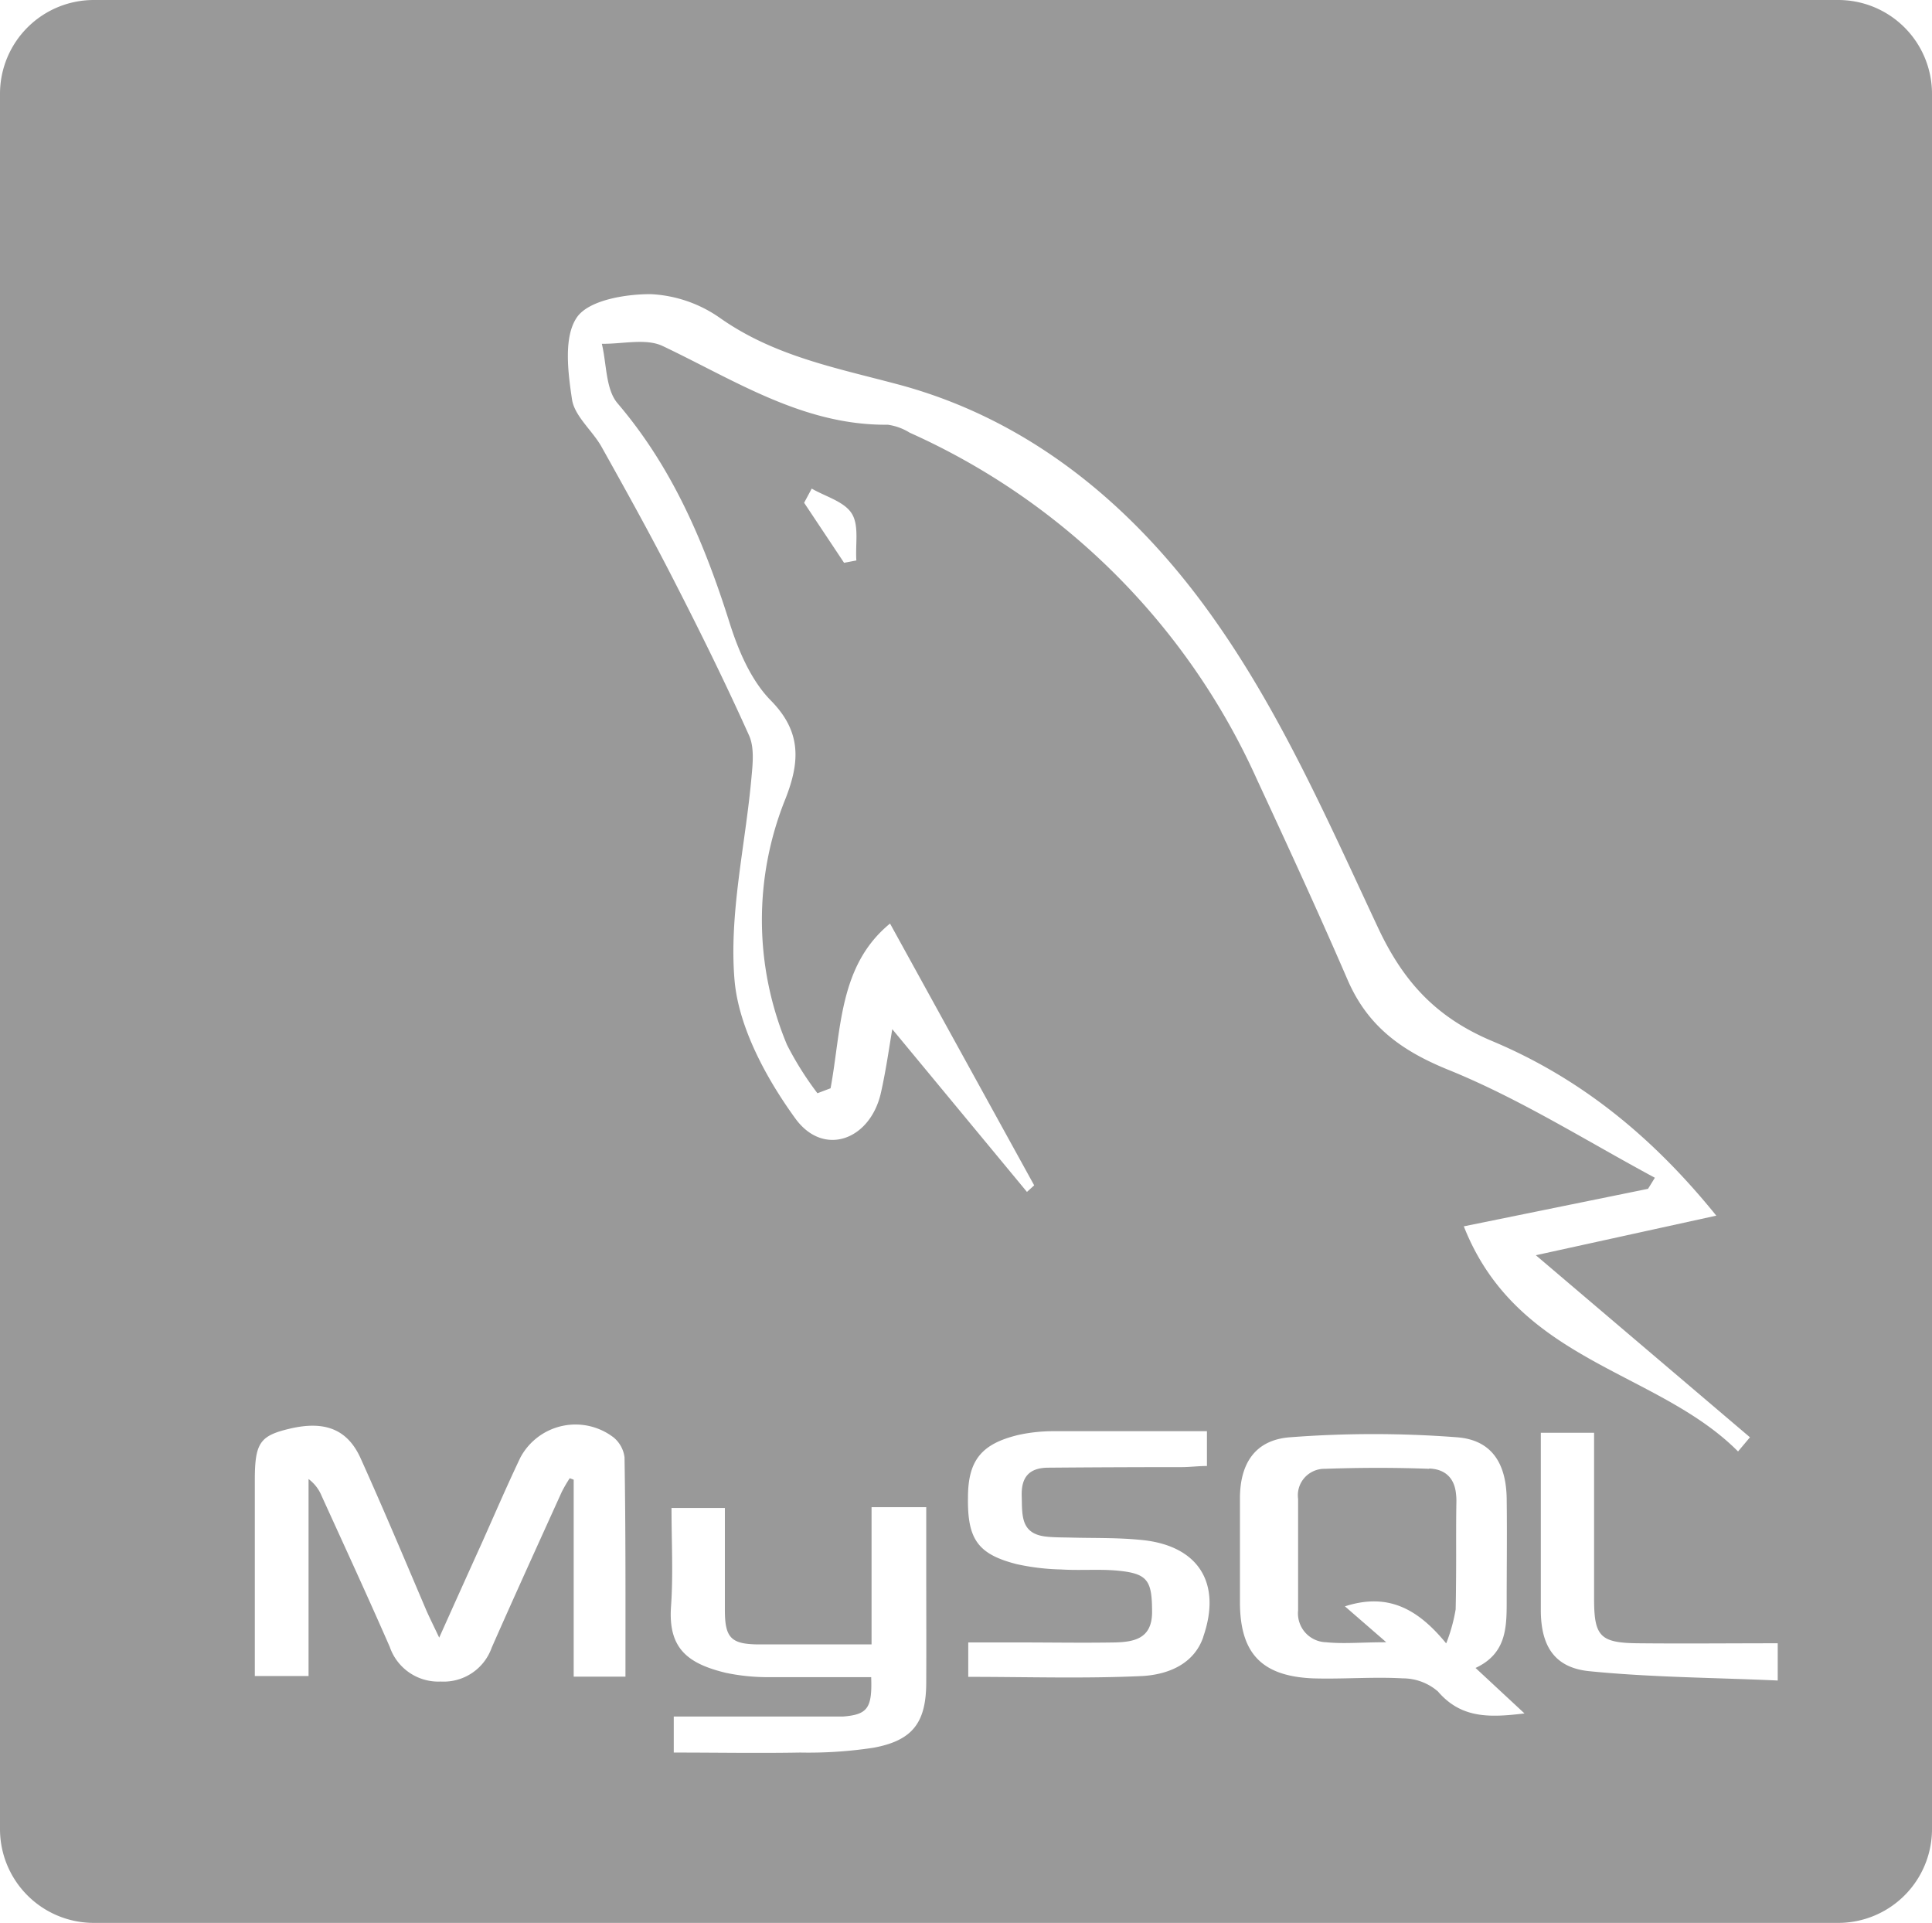 <svg xmlns="http://www.w3.org/2000/svg" viewBox="0 0 206 205"><defs><style>.cls-1{fill:#999;}</style></defs><title>mysql-gray</title><g id="Layer_2" data-name="Layer 2"><g id="Layer_1-2" data-name="Layer 1"><path class="cls-1" d="M155.29,160c0-2.08-.94-3.33-2.91-3.4-3.7-.14-7.42-.13-11.12,0a2.81,2.81,0,0,0-2.85,3.19c0,4,0,7.93,0,11.9a3.08,3.08,0,0,0,3,3.39c1.86.19,3.75,0,6.37,0l-4.4-3.82c4.56-1.48,7.75.2,10.81,3.93a17.86,17.86,0,0,0,1-3.61C155.32,167.72,155.22,163.84,155.29,160Zm0,0c0-2.08-.94-3.33-2.91-3.4-3.7-.14-7.42-.13-11.12,0a2.81,2.81,0,0,0-2.85,3.19c0,4,0,7.93,0,11.9a3.08,3.08,0,0,0,3,3.39c1.86.19,3.75,0,6.37,0l-4.4-3.82c4.56-1.48,7.75.2,10.81,3.93a17.86,17.86,0,0,0,1-3.61C155.32,167.72,155.22,163.84,155.29,160ZM196,0H10A10,10,0,0,0,0,10V195a10,10,0,0,0,10,10H196a10,10,0,0,0,10-10V10A10,10,0,0,0,196,0ZM61.52,33.82c1.27-1.82,5.15-2.47,7.87-2.46a14,14,0,0,1,7.44,2.58c5.71,4,12.19,5.25,18.77,7,14.6,3.85,25.81,13.51,34.15,25.49,7,10,12,21.41,17.2,32.51,2.71,5.76,6.2,9.55,12.18,12.06,9.11,3.83,16.84,9.9,23.87,18.6l-19.24,4.22,22.83,19.41-1.27,1.51c-8.65-8.69-23.52-9.47-29.24-24l19.64-4c.25-.39.49-.79.73-1.18C169.1,121.61,162,117.1,154.3,114c-5-2.05-8.52-4.68-10.63-9.58-3.1-7.17-6.38-14.28-9.67-21.37A73.52,73.52,0,0,0,97,46.13a6,6,0,0,0-2.34-.85c-9,.09-16.27-4.72-24-8.39-1.79-.85-4.31-.2-6.49-.24.52,2.15.4,4.85,1.68,6.35,5.88,6.89,9.26,14.9,11.94,23.39.93,2.95,2.28,6.13,4.39,8.28,3.32,3.36,3.09,6.58,1.59,10.44a34.45,34.45,0,0,0,.15,26.29,34.13,34.13,0,0,0,3.24,5.15l1.4-.53c1.16-6.26.87-13.08,6.34-17.56l15.37,27.91-.77.7L95.14,109.72c-.32,1.86-.66,4.32-1.2,6.73-1.12,5.09-6.12,6.94-9.13,2.8s-6-9.57-6.48-14.64c-.63-7.12,1.14-14.43,1.79-21.67.14-1.5.33-3.24-.25-4.53-2.5-5.57-5.21-11.06-8-16.5-2.47-4.84-5.11-9.59-7.76-14.33-1-1.73-2.85-3.23-3.12-5C60.55,39.65,60.08,35.9,61.52,33.82ZM91.31,59.75,90,60l-4.26-6.4.81-1.51c1.47.85,3.47,1.38,4.27,2.66S91.19,58,91.31,59.75Zm-24.62,119H61.17v-21l-.42-.16a14.56,14.56,0,0,0-.86,1.48c-2.5,5.52-5,11-7.46,16.58A5.43,5.43,0,0,1,47,179.27a5.48,5.48,0,0,1-5.44-3.69c-2.36-5.4-4.83-10.75-7.27-16.11a4.27,4.27,0,0,0-1.39-1.79v21H27.17V157.81c0-4,.55-4.75,3.73-5.5,3.74-.88,6.17.06,7.57,3.2,2.42,5.37,4.7,10.8,7,16.2.36.81.76,1.61,1.36,2.88,1.65-3.68,3.12-6.94,4.6-10.21,1.34-3,2.63-6,4.06-9a6.67,6.67,0,0,1,9.94-2.13,3.26,3.26,0,0,1,1.16,2.12C66.72,163.13,66.69,170.86,66.69,178.72Zm32.07.58c0,4.29-1.42,6.23-5.65,7a46,46,0,0,1-7.79.51c-4.45.08-8.91,0-13.48,0V183H87.1c.93,0,1.86,0,2.79,0,2.61-.21,3.12-.88,3-4.2-3.68,0-7.21,0-10.73,0a21.68,21.68,0,0,1-4.77-.46c-4.14-1-6.16-2.66-5.84-7.1.24-3.42.05-6.88.05-10.47h5.69c0,3.66,0,7.26,0,10.86,0,2.94.63,3.64,3.48,3.68,4,0,7.91,0,12.16,0V160.68h5.83v6.47C98.76,171.2,98.78,175.25,98.76,179.3Zm29.54-4.81c-1,2.92-3.79,4-6.47,4.16-6.12.29-12.27.09-18.59.09V175.1h5.31c3.46,0,6.92.06,10.38,0,2-.06,3.89-.41,3.91-3.19,0-3.39-.43-4.15-3.64-4.46-2-.19-4,0-6.06-.13a24.27,24.27,0,0,1-4.75-.57c-4.14-1.06-5.24-2.67-5.18-7.08,0-4,1.45-5.77,5.46-6.71a17.51,17.51,0,0,1,3.76-.38c5.37,0,10.75,0,16.26,0v3.71c-.92,0-1.82.12-2.72.12q-7.08,0-14.17.06c-2,0-2.92.94-2.86,3s-.15,4.06,2.63,4.35c.84.09,1.68.08,2.53.1,2.44.07,4.9,0,7.33.23C127.66,164.64,130.33,168.63,128.3,174.49Zm25,5.79a5.71,5.71,0,0,0-3.73-1.38c-3.19-.18-6.4.1-9.6,0-5.47-.24-7.74-2.69-7.76-8.08,0-3.7,0-7.41,0-11.11s1.61-6.23,5.32-6.51a116.6,116.6,0,0,1,17.83,0c3.68.28,5.24,2.77,5.29,6.54s0,7.41,0,11.12c0,2.76-.11,5.44-3.32,6.93l5.22,4.85C158.82,183.12,155.78,183.23,153.28,180.28Zm36.25-1.15c-6.79-.31-13.5-.33-20.15-1-3.68-.39-5.08-2.71-5.11-6.41,0-6.3,0-12.6,0-19h5.68c0,6,0,11.85,0,17.72,0,4,.66,4.68,4.7,4.72,4.87.05,9.75,0,14.88,0Zm-37.15-22.57c-3.7-.14-7.42-.13-11.12,0a2.81,2.81,0,0,0-2.85,3.19c0,4,0,7.93,0,11.9a3.08,3.08,0,0,0,3,3.39c1.86.19,3.75,0,6.37,0l-4.4-3.82c4.56-1.48,7.75.2,10.81,3.93a17.86,17.86,0,0,0,1-3.61c.09-3.88,0-7.76.06-11.64C155.32,157.88,154.35,156.63,152.38,156.56Z"/></g></g></svg>